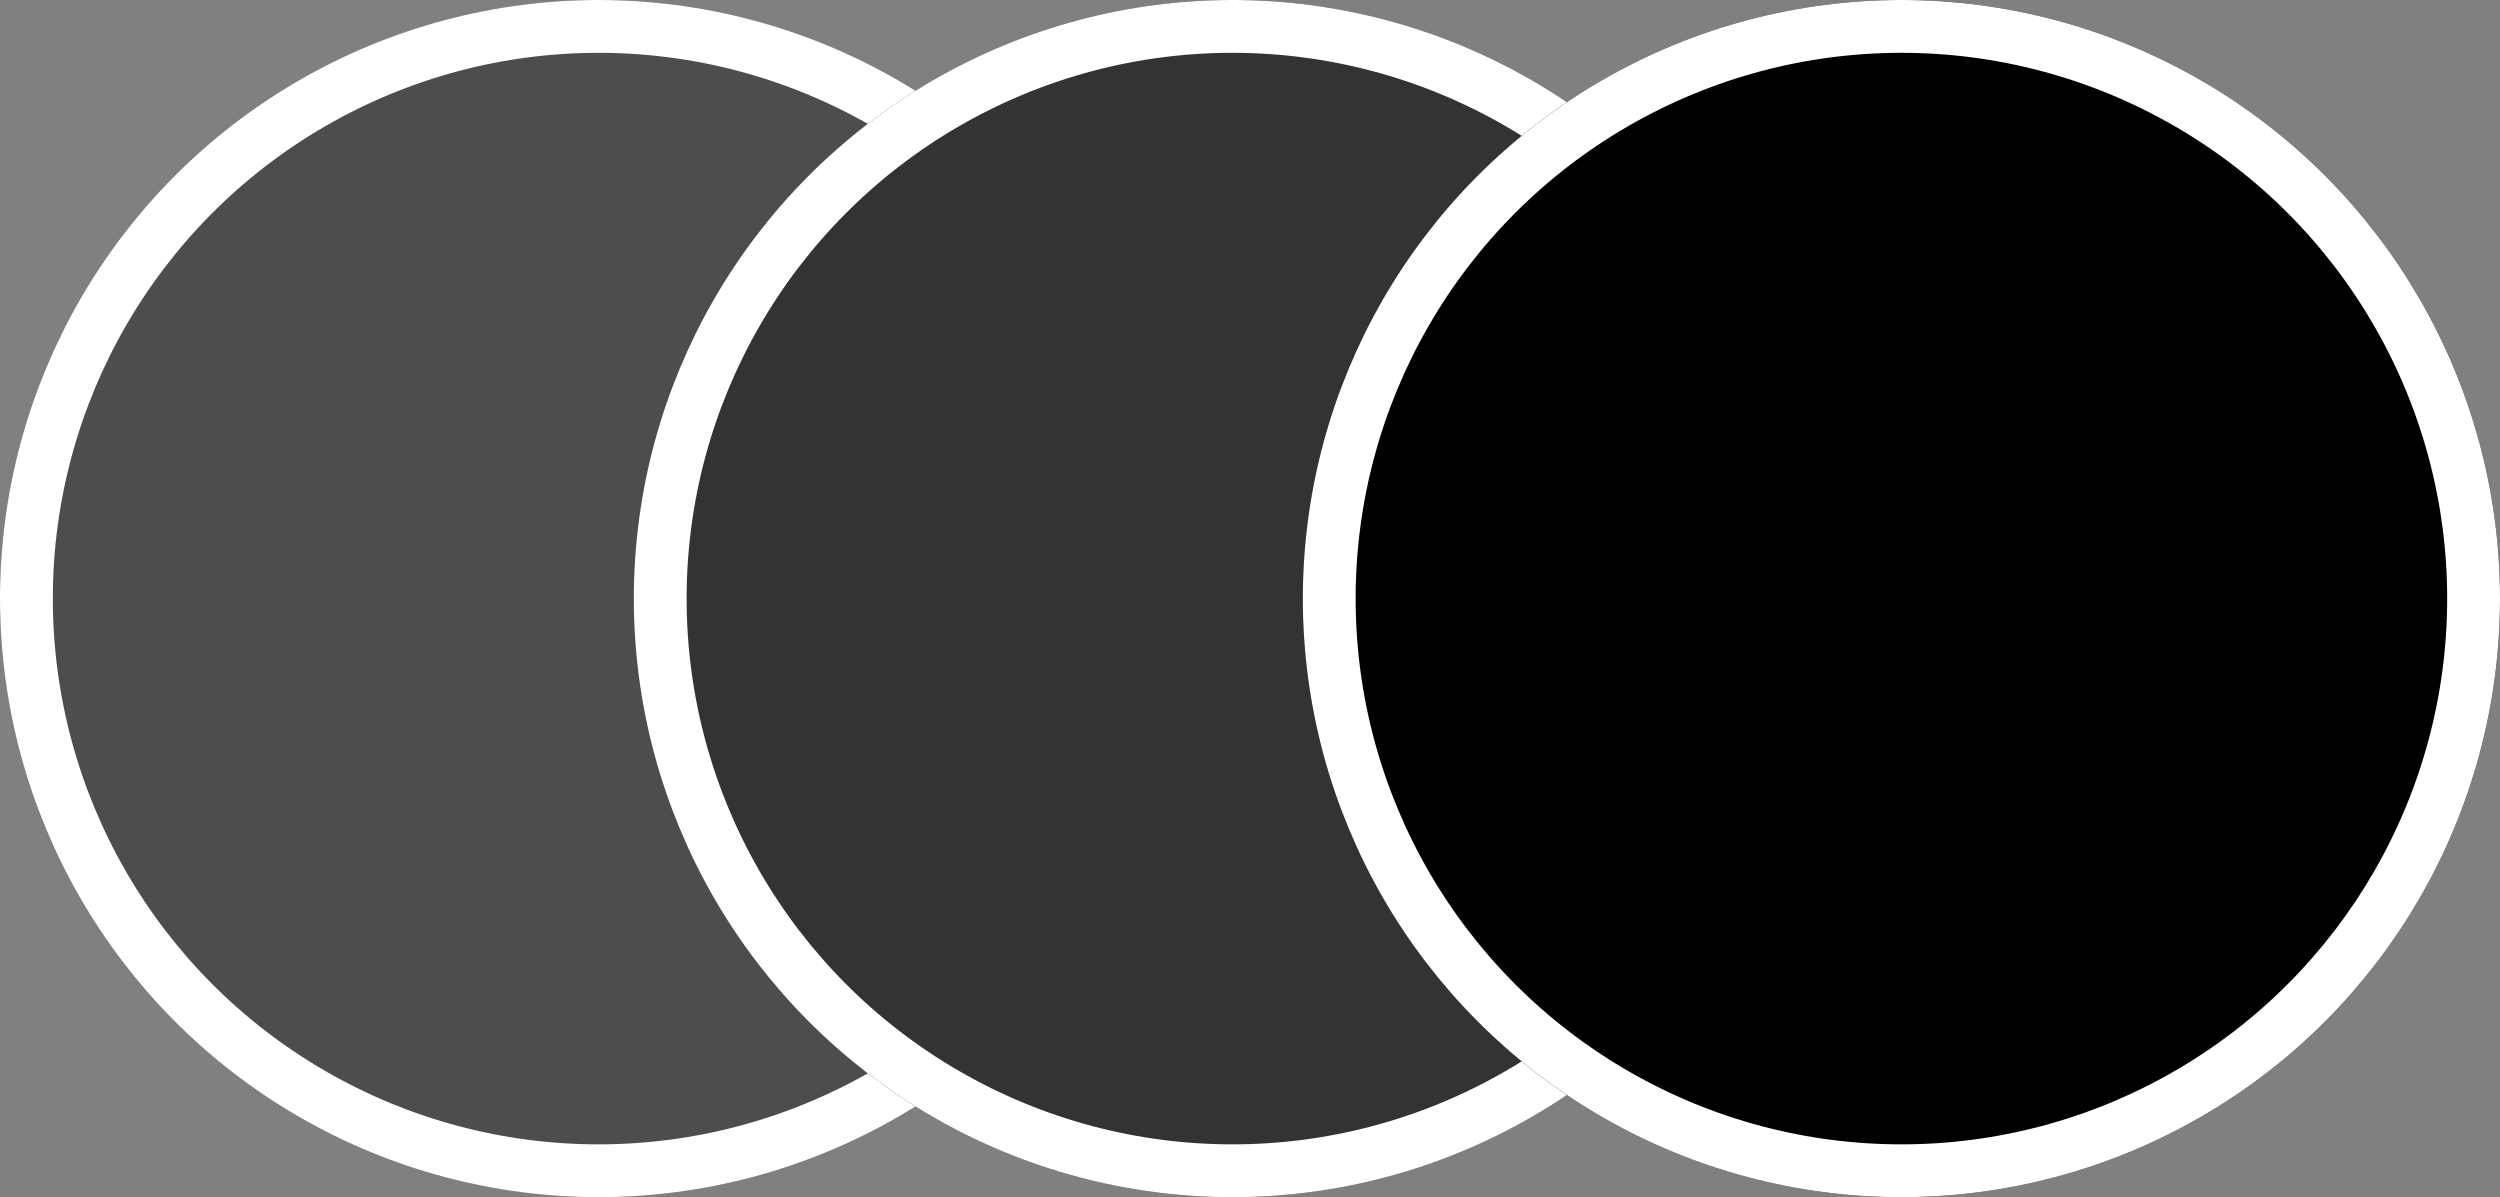 <svg id="color" xmlns="http://www.w3.org/2000/svg" width="71" height="34" viewBox="0 0 71 34">
  <rect x="0" y="0" width="71" height="34" fill="#808080" stroke="none"/>
  <g id="타원_79" data-name="타원 79" fill="#4d4d4d" stroke="#fff" stroke-width="1.5">
    <circle cx="17" cy="17" r="17" stroke="none"/>
    <circle cx="17" cy="17" r="16.25" fill="none"/>
  </g>
  <g id="타원_80" data-name="타원 80" transform="translate(18)" fill="#333" stroke="#fff" stroke-width="1.5">
    <circle cx="17" cy="17" r="17" stroke="none"/>
    <circle cx="17" cy="17" r="16.25" fill="none"/>
  </g>
  <g id="타원_81" data-name="타원 81" transform="translate(37)" stroke="#fff" stroke-width="1.5">
    <circle cx="17" cy="17" r="17" stroke="none"/>
    <circle cx="17" cy="17" r="16.25" fill="none"/>
  </g>
</svg>
